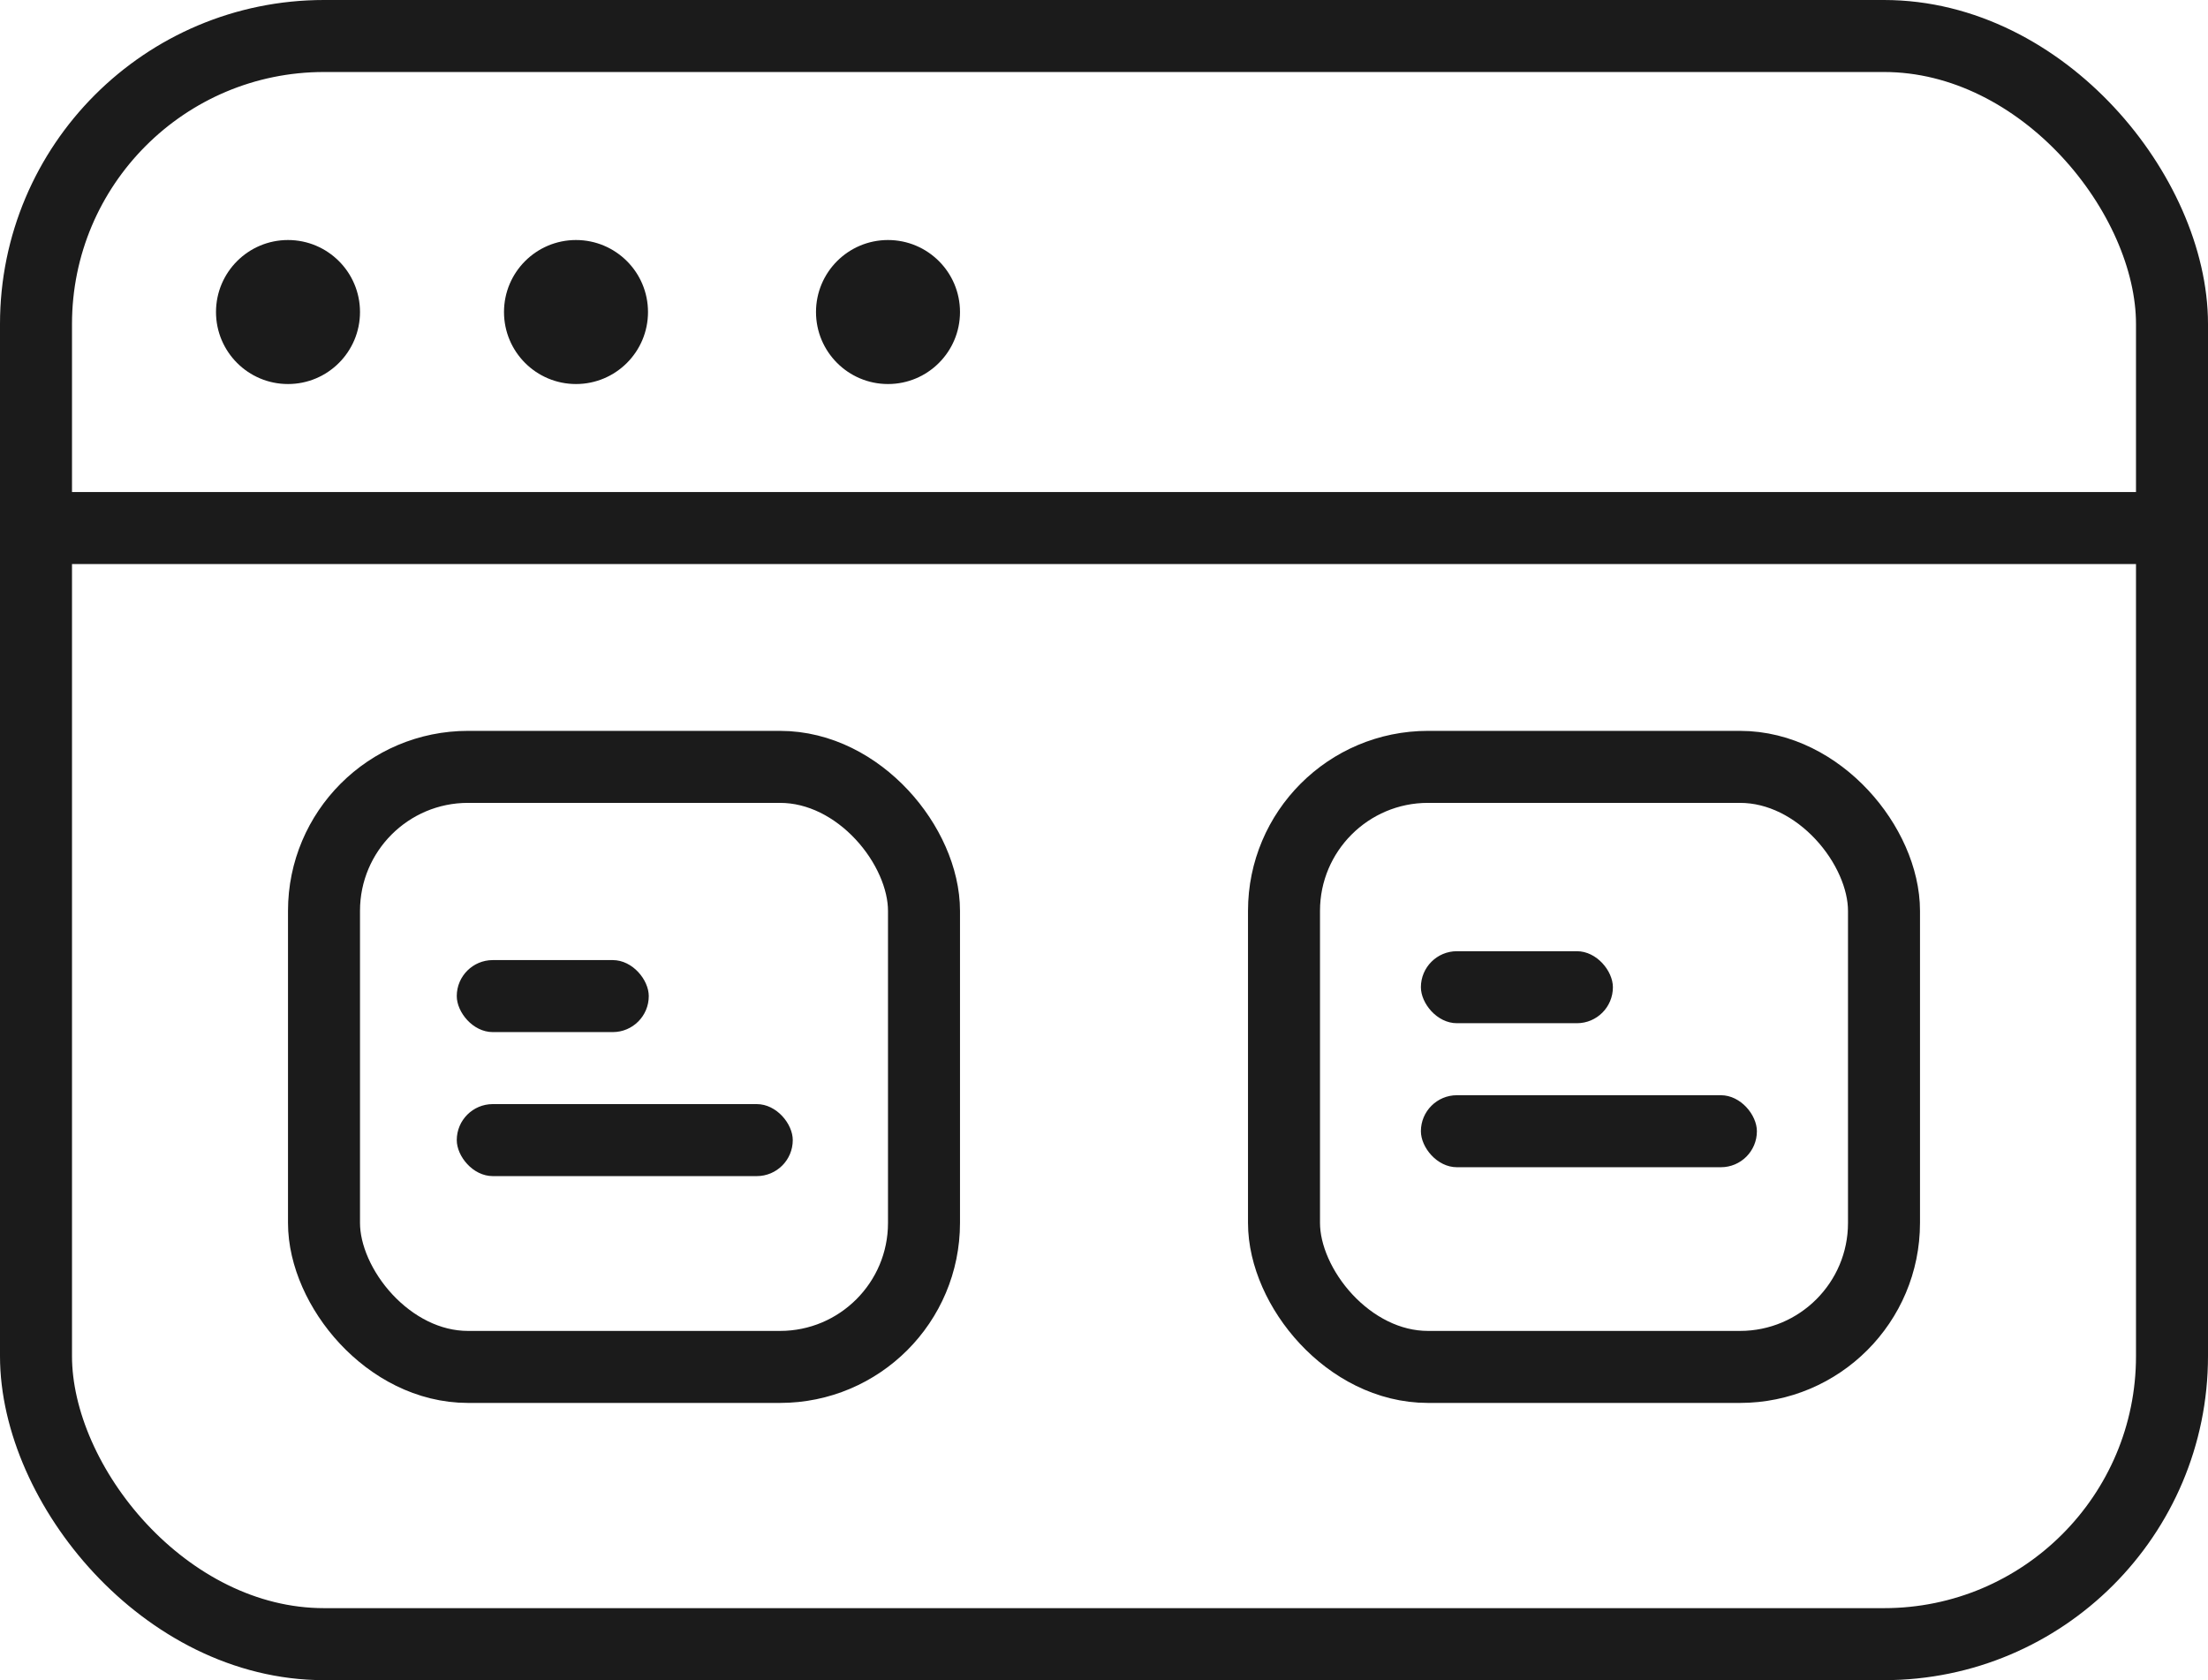 <?xml version="1.0" encoding="UTF-8"?>
<svg width="46px" height="35px" viewBox="0 0 46 35" version="1.1" xmlns="http://www.w3.org/2000/svg" xmlns:xlink="http://www.w3.org/1999/xlink">
    <!-- Generator: Sketch 57.1 (83088) - https://sketch.com -->
    <title>Data</title>
    <desc>Created with Sketch.</desc>
    <g id="HS_Website" stroke="none" stroke-width="1" fill="none" fill-rule="evenodd">
        <g id="[desktop]-Services" transform="translate(-1115, -3292)">
            <g id="Data" transform="translate(1115, 3292)">
                <rect id="Rectangle" stroke="#1B1B1B" stroke-width="1.5" x="0.75" y="0.75" width="44.5" height="33.5" rx="6"></rect>
                <path d="M1,11 L45.5,11" id="Path-9" stroke="#1B1B1B" stroke-width="1.5"></path>
                <circle id="Oval" fill="#1B1B1B" cx="6" cy="6.5" r="1.5"></circle>
                <circle id="Oval-Copy-5" fill="#1B1B1B" cx="12" cy="6.5" r="1.5"></circle>
                <circle id="Oval-Copy-16" fill="#1B1B1B" cx="18.5" cy="6.5" r="1.5"></circle>
                <rect id="Rectangle-Copy-6" stroke="#1B1B1B" stroke-width="1.5" x="26.75" y="15.975" width="12.5" height="12.5" rx="3"></rect>
                <rect id="Rectangle-Copy-59" stroke="#1B1B1B" stroke-width="1.5" x="6.75" y="15.975" width="12.5" height="12.5" rx="3"></rect>
                <g id="Group-8-Copy" transform="translate(8.743, 19.276)" fill="#1B1B1B">
                    <rect id="Rectangle-Copy-25" x="0.773" y="3.724" width="7" height="1.5" rx="0.75"></rect>
                    <rect id="Rectangle-Copy-61" x="20.859" y="3.539" width="7" height="1.5" rx="0.75"></rect>
                    <rect id="Rectangle-Copy-60" x="0.773" y="0.724" width="4" height="1.5" rx="0.75"></rect>
                    <rect id="Rectangle-Copy-62" x="20.859" y="0.539" width="4" height="1.5" rx="0.75"></rect>
                </g>
            </g>
        </g>
    </g>
</svg>